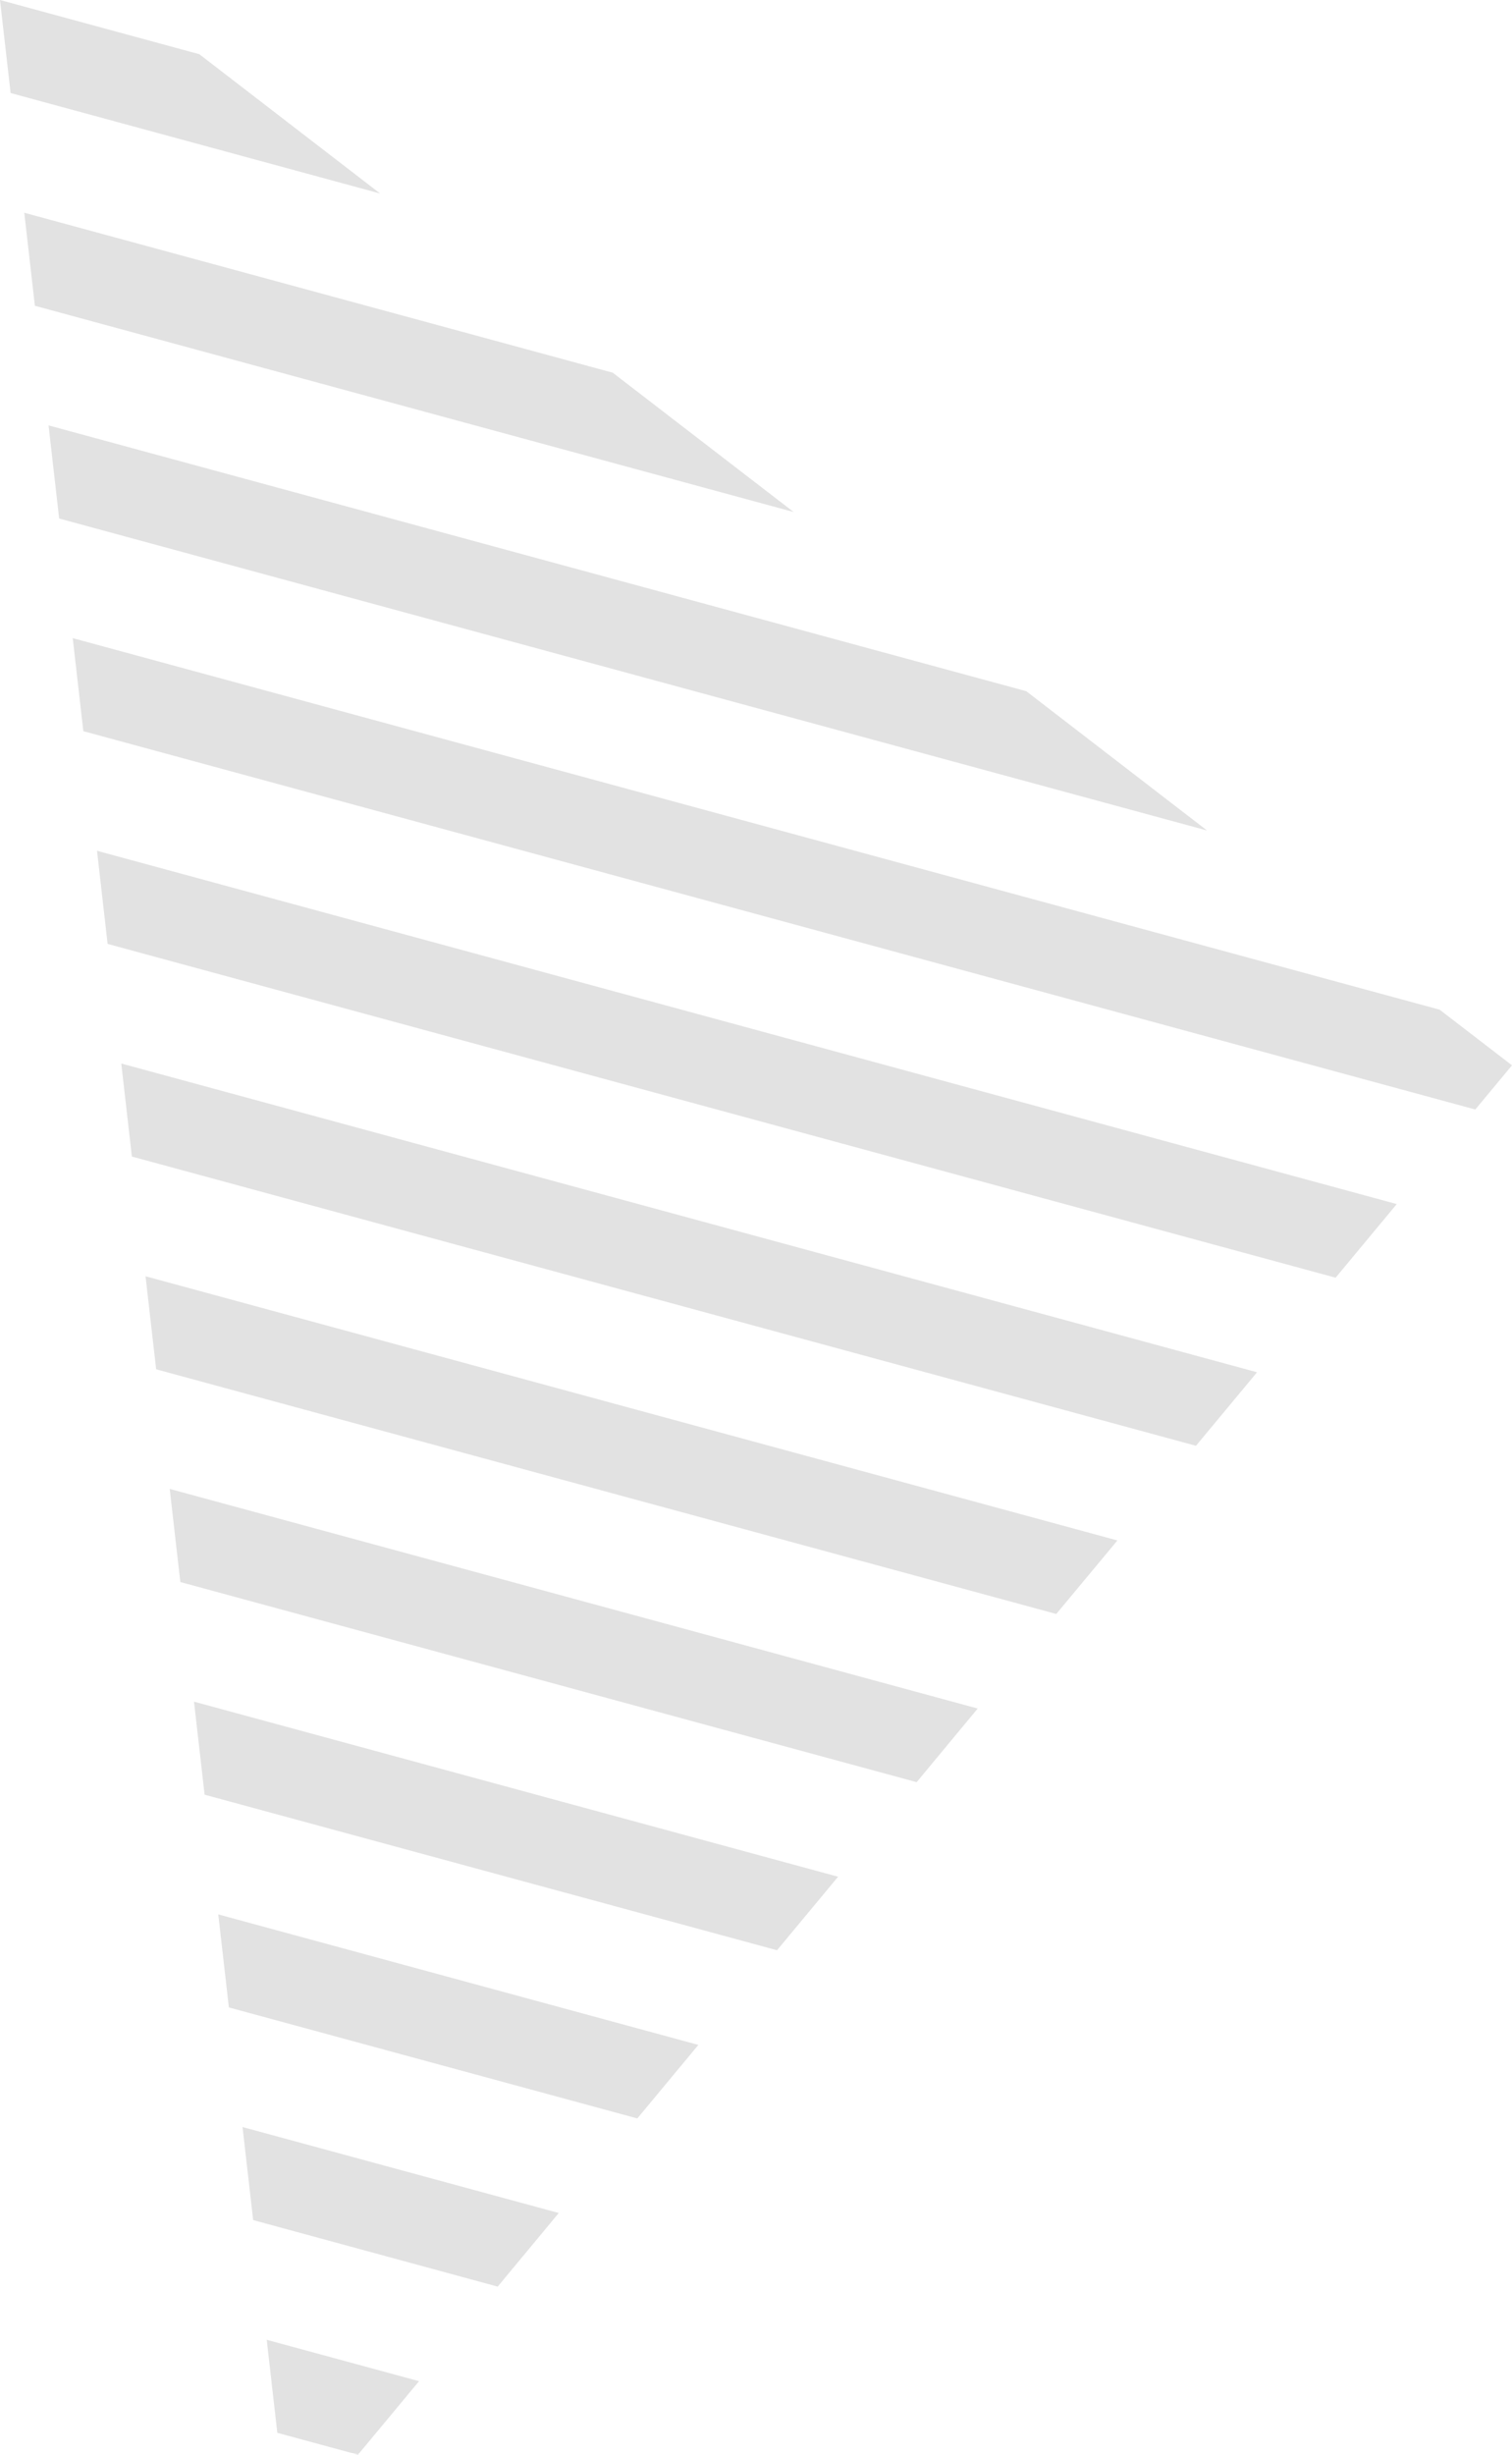 <svg xmlns="http://www.w3.org/2000/svg" viewBox="0 0 158.22 256.73"><defs><style>.cls-1{fill:#e2e2e2;}</style></defs><title>t10</title><g id="Layer_2" data-name="Layer 2"><g id="Layer_1-2" data-name="Layer 1"><polygon class="cls-1" points="25.38 222.46 26.49 232.19 52.08 239.15 58.47 231.45 25.38 222.46"/><polygon class="cls-1" points="22.84 200.22 23.95 209.95 66.69 221.56 73.08 213.87 22.84 200.22"/><polygon class="cls-1" points="20.3 177.97 21.41 187.7 81.31 203.97 87.7 196.28 20.3 177.97"/><polygon class="cls-1" points="27.91 244.71 29.02 254.44 37.46 256.73 43.85 249.04 27.91 244.71"/><polygon class="cls-1" points="17.76 155.72 18.87 165.46 95.92 186.39 102.31 178.69 17.76 155.72"/><polygon class="cls-1" points="8.72 76.47 154.38 116.04 158.22 111.42 150.65 105.6 7.61 66.74 8.72 76.47"/><polygon class="cls-1" points="2.54 22.25 3.65 31.98 83.05 53.55 64.12 38.98 2.54 22.25"/><polygon class="cls-1" points="0 0 1.11 9.73 39.78 20.24 20.86 5.67 0 0"/><polygon class="cls-1" points="5.08 44.49 6.19 54.23 126.31 86.86 107.39 72.29 5.08 44.49"/><polygon class="cls-1" points="15.23 133.48 16.34 143.21 110.53 168.8 116.93 161.11 15.23 133.48"/><polygon class="cls-1" points="12.69 111.23 13.8 120.96 125.15 151.21 131.54 143.52 12.69 111.23"/><polygon class="cls-1" points="10.15 88.98 11.26 98.72 139.76 133.63 146.16 125.93 10.15 88.98"/></g></g></svg>